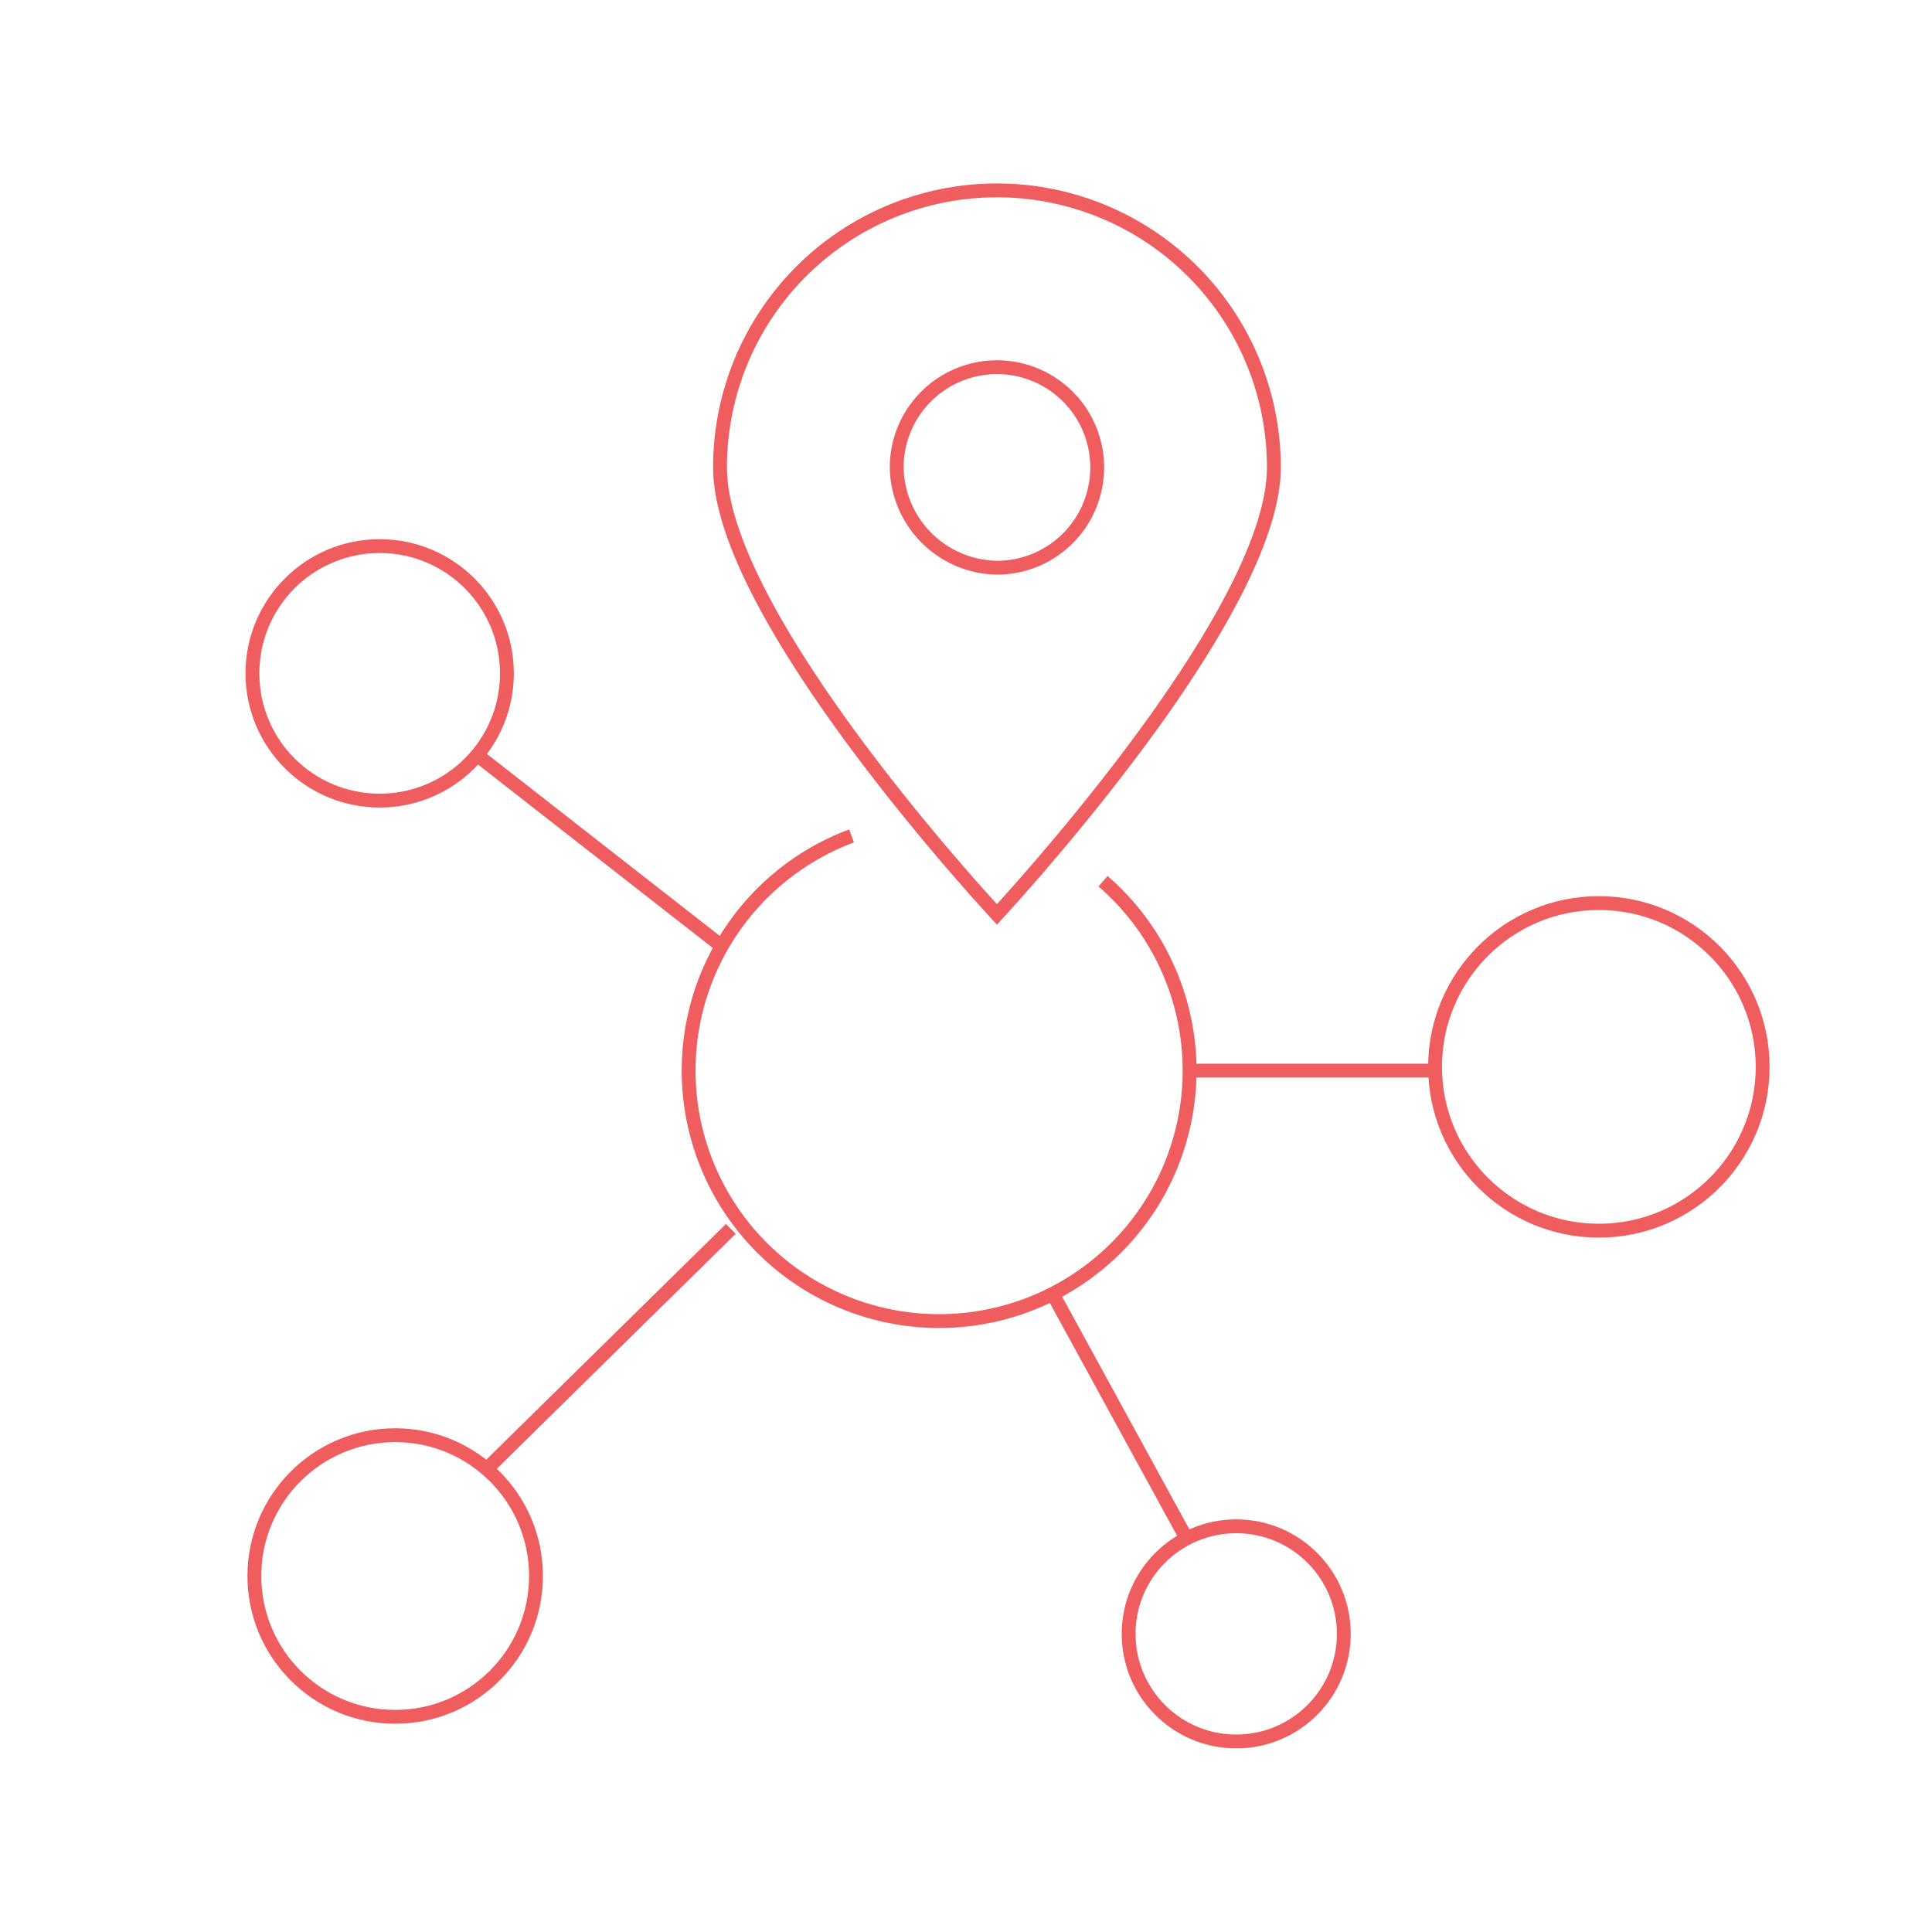 <svg xmlns="http://www.w3.org/2000/svg" id="Layer_1" data-name="Layer 1" viewBox="0 0 139.53 139.53"><defs><style>.cls-1{fill:none;stroke:#f05d5e;stroke-miterlimit:10;}</style></defs><circle class="cls-1" cx="27.42" cy="48.63" r="9.19"></circle><circle class="cls-1" cx="28.54" cy="113.82" r="10.17"></circle><circle class="cls-1" cx="89.28" cy="118" r="7.77"></circle><circle class="cls-1" cx="115.47" cy="77.05" r="11.83"></circle><path class="cls-1" d="M79.66,63.64A18.09,18.09,0,1,1,61.5,60.37"></path><line class="cls-1" x1="34.39" y1="54.48" x2="52.22" y2="68.41"></line><line class="cls-1" x1="52.78" y1="88.75" x2="35.22" y2="106.02"></line><line class="cls-1" x1="75.9" y1="93.21" x2="85.65" y2="111.04"></line><line class="cls-1" x1="85.91" y1="77.32" x2="103.63" y2="77.32"></line><path class="cls-1" d="M72,13.75a20,20,0,0,1,20,20c0,9.77-16.08,28-20,32.29-3.91-4.25-20-22.52-20-32.29A20,20,0,0,1,72,13.75Z"></path><path class="cls-1" d="M64.76,33.74A7.24,7.24,0,1,1,72,41,7.36,7.36,0,0,1,64.76,33.74Z"></path></svg>